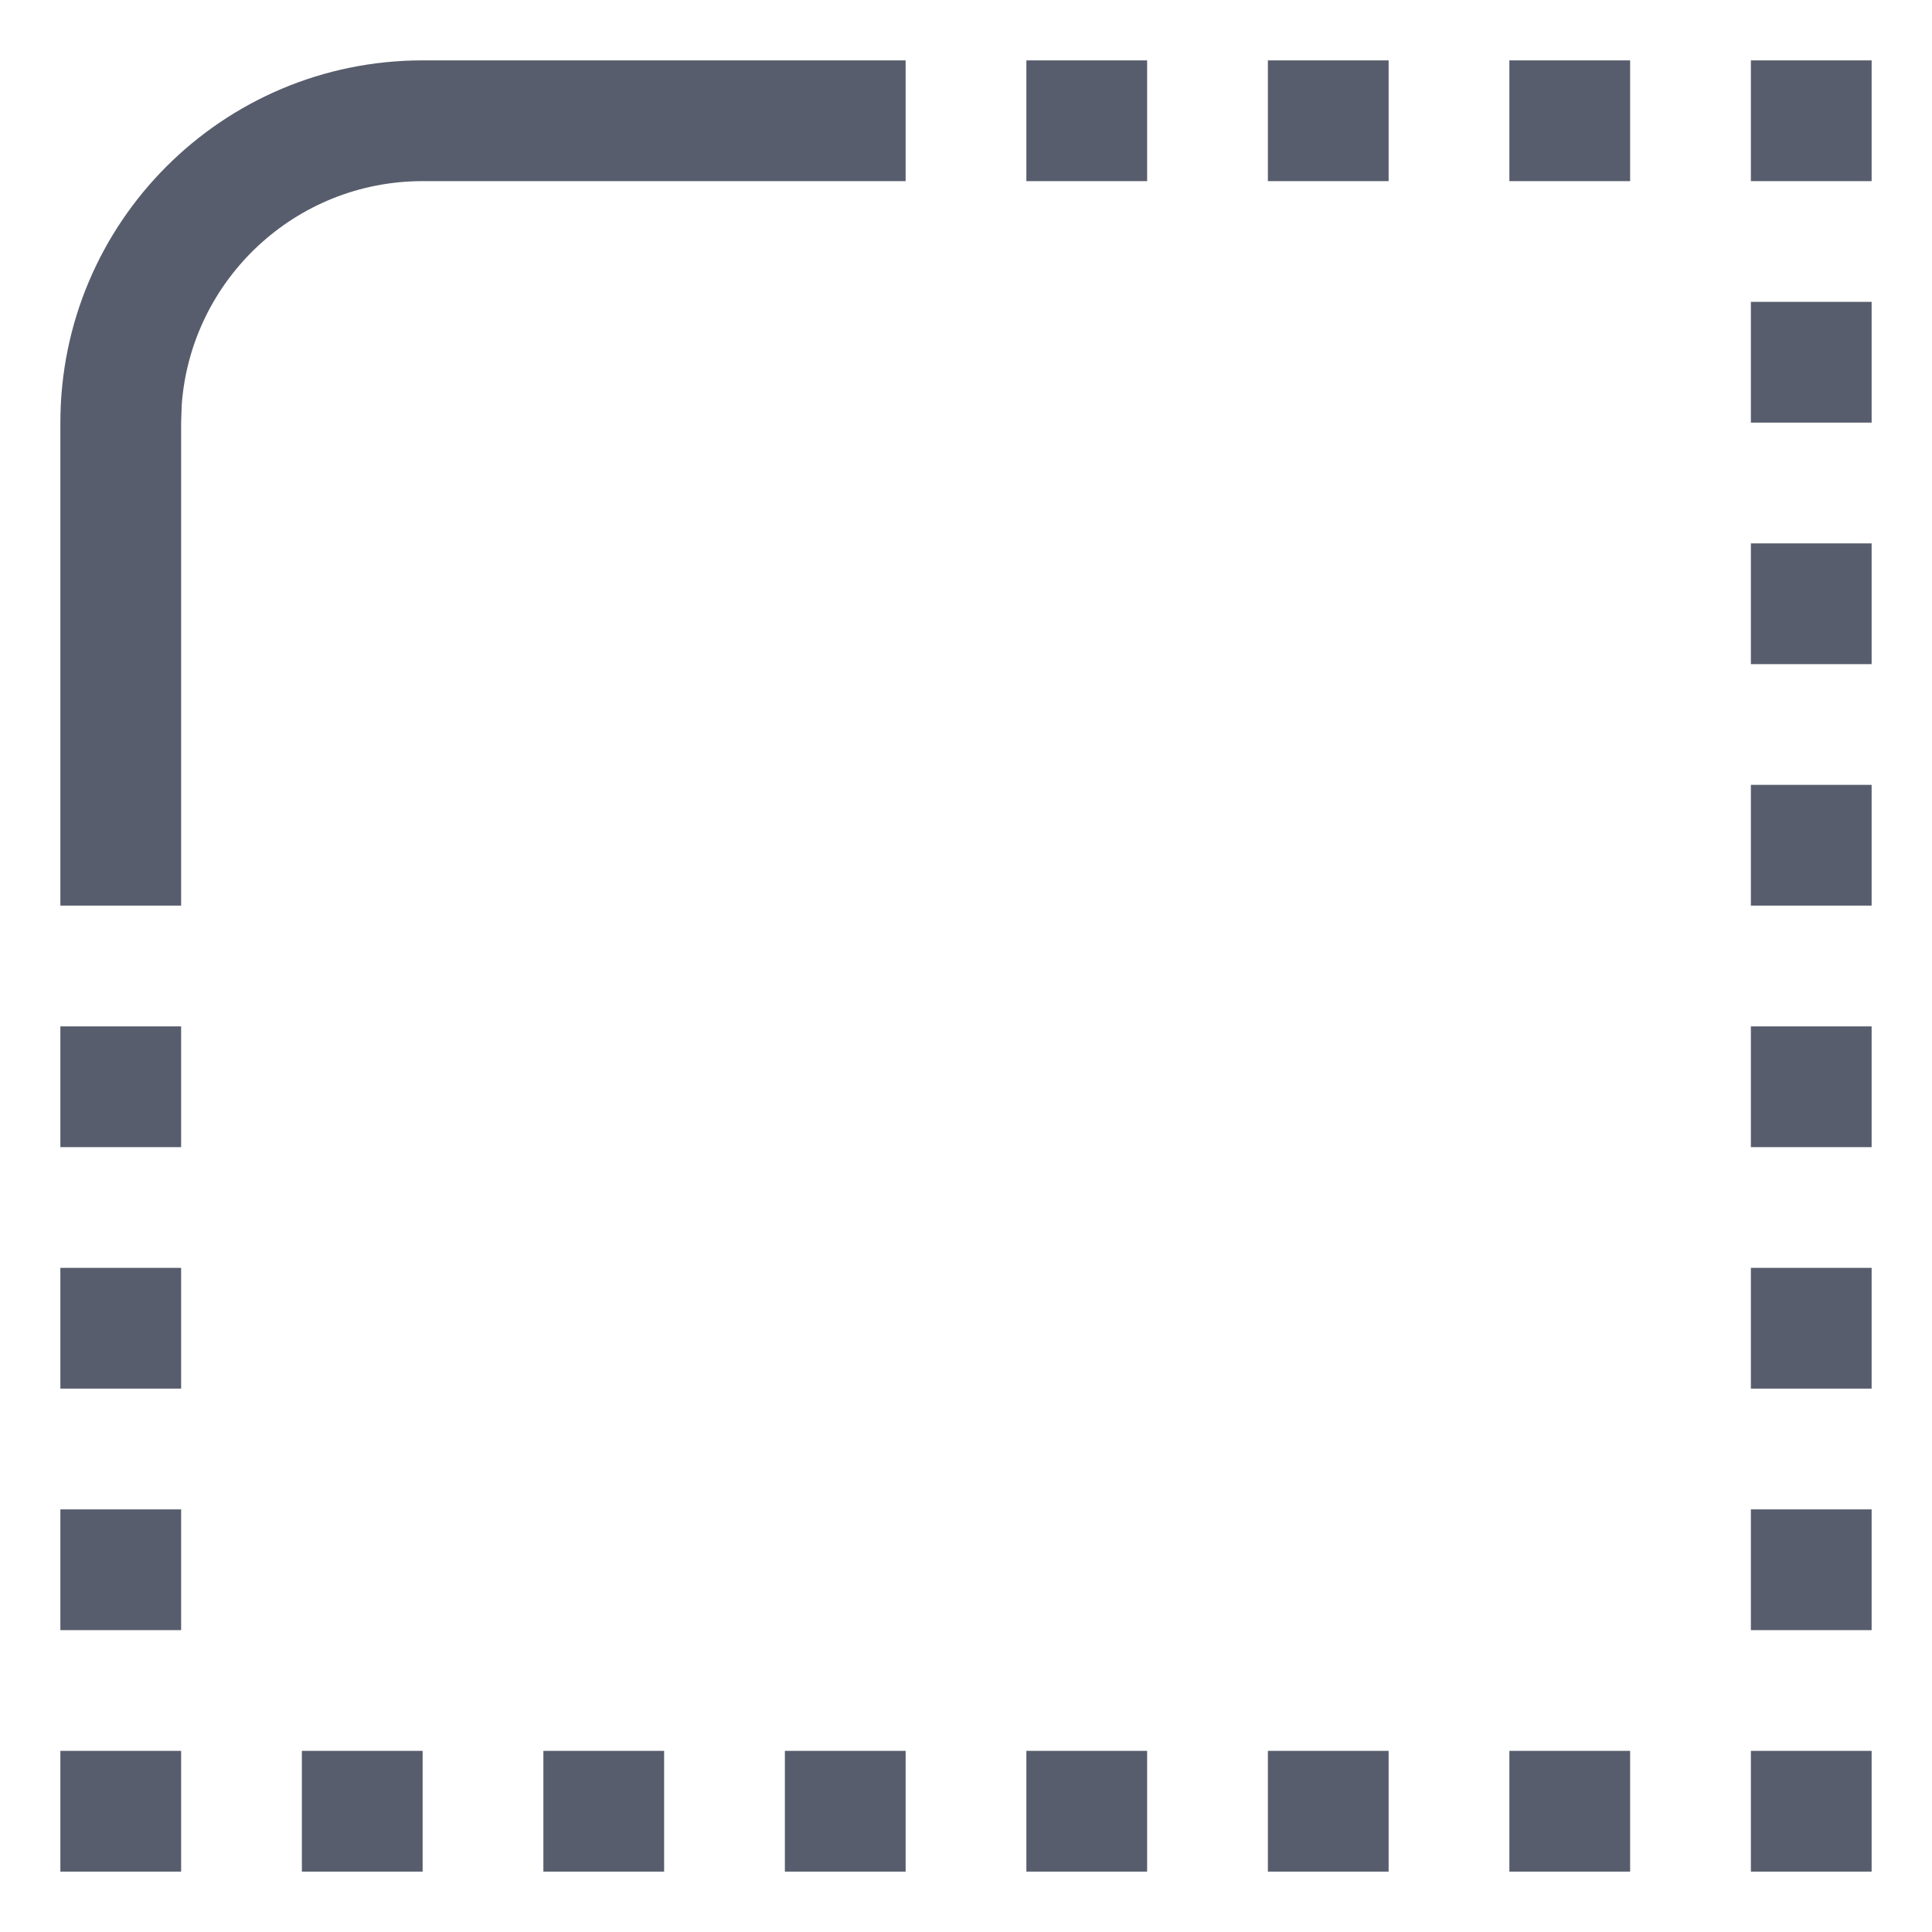 <?xml version="1.0" encoding="UTF-8"?>
<svg width="16px" height="16px" viewBox="0 0 16 16" version="1.1" xmlns="http://www.w3.org/2000/svg" xmlns:xlink="http://www.w3.org/1999/xlink">
    <!-- Generator: Sketch 63.1 (92452) - https://sketch.com -->
    <title>释义/圆角</title>
    <desc>Created with Sketch.</desc>
    <g id="释义/圆角" stroke="none" stroke-width="1" fill="none" fill-rule="evenodd">
        <path d="M15.5,14.5 L15.5,15.5 L14.5,15.5 L14.5,14.5 L15.5,14.5 Z M13.5,14.5 L13.5,15.5 L12.5,15.5 L12.5,14.5 L13.5,14.5 Z M11.5,14.5 L11.5,15.5 L10.5,15.5 L10.5,14.5 L11.5,14.5 Z M9.5,14.5 L9.5,15.5 L8.5,15.5 L8.5,14.5 L9.5,14.5 Z M7.5,14.5 L7.5,15.5 L6.5,15.5 L6.5,14.5 L7.5,14.5 Z M5.5,14.5 L5.5,15.5 L4.5,15.5 L4.5,14.5 L5.5,14.5 Z M3.5,14.5 L3.5,15.5 L2.5,15.5 L2.5,14.5 L3.5,14.5 Z M1.5,14.5 L1.5,15.5 L0.5,15.5 L0.5,14.5 L1.5,14.5 Z M15.5,12.5 L15.5,13.5 L14.5,13.5 L14.5,12.5 L15.5,12.5 Z M1.5,12.5 L1.5,13.5 L0.5,13.5 L0.5,12.5 L1.5,12.5 Z M15.5,10.5 L15.5,11.5 L14.5,11.5 L14.5,10.5 L15.5,10.5 Z M1.5,10.5 L1.5,11.5 L0.5,11.5 L0.5,10.5 L1.5,10.5 Z M1.5,8.5 L1.5,9.5 L0.5,9.5 L0.5,8.5 L1.5,8.5 Z M15.5,8.5 L15.5,9.5 L14.5,9.5 L14.5,8.5 L15.5,8.5 Z M15.5,6.5 L15.5,7.5 L14.5,7.5 L14.5,6.5 L15.5,6.5 Z M7.5,0.5 L7.5,1.5 L3.5,1.5 C2.446,1.5 1.582,2.316 1.505,3.351 L1.5,3.5 L1.5,7.5 L0.5,7.5 L0.5,3.5 C0.5,1.843 1.843,0.5 3.5,0.5 L7.5,0.5 Z M15.5,4.5 L15.5,5.5 L14.5,5.5 L14.5,4.5 L15.5,4.5 Z M15.5,2.5 L15.5,3.5 L14.5,3.5 L14.5,2.5 L15.5,2.5 Z M11.5,0.5 L11.5,1.5 L10.5,1.5 L10.5,0.5 L11.5,0.5 Z M9.5,0.5 L9.5,1.5 L8.5,1.5 L8.5,0.5 L9.5,0.5 Z M13.5,0.5 L13.5,1.5 L12.5,1.5 L12.5,0.5 L13.5,0.5 Z M15.5,0.5 L15.5,1.5 L14.5,1.5 L14.5,0.5 L15.5,0.5 Z" id="形状" fill="#575D6C"></path>
    </g>
</svg>